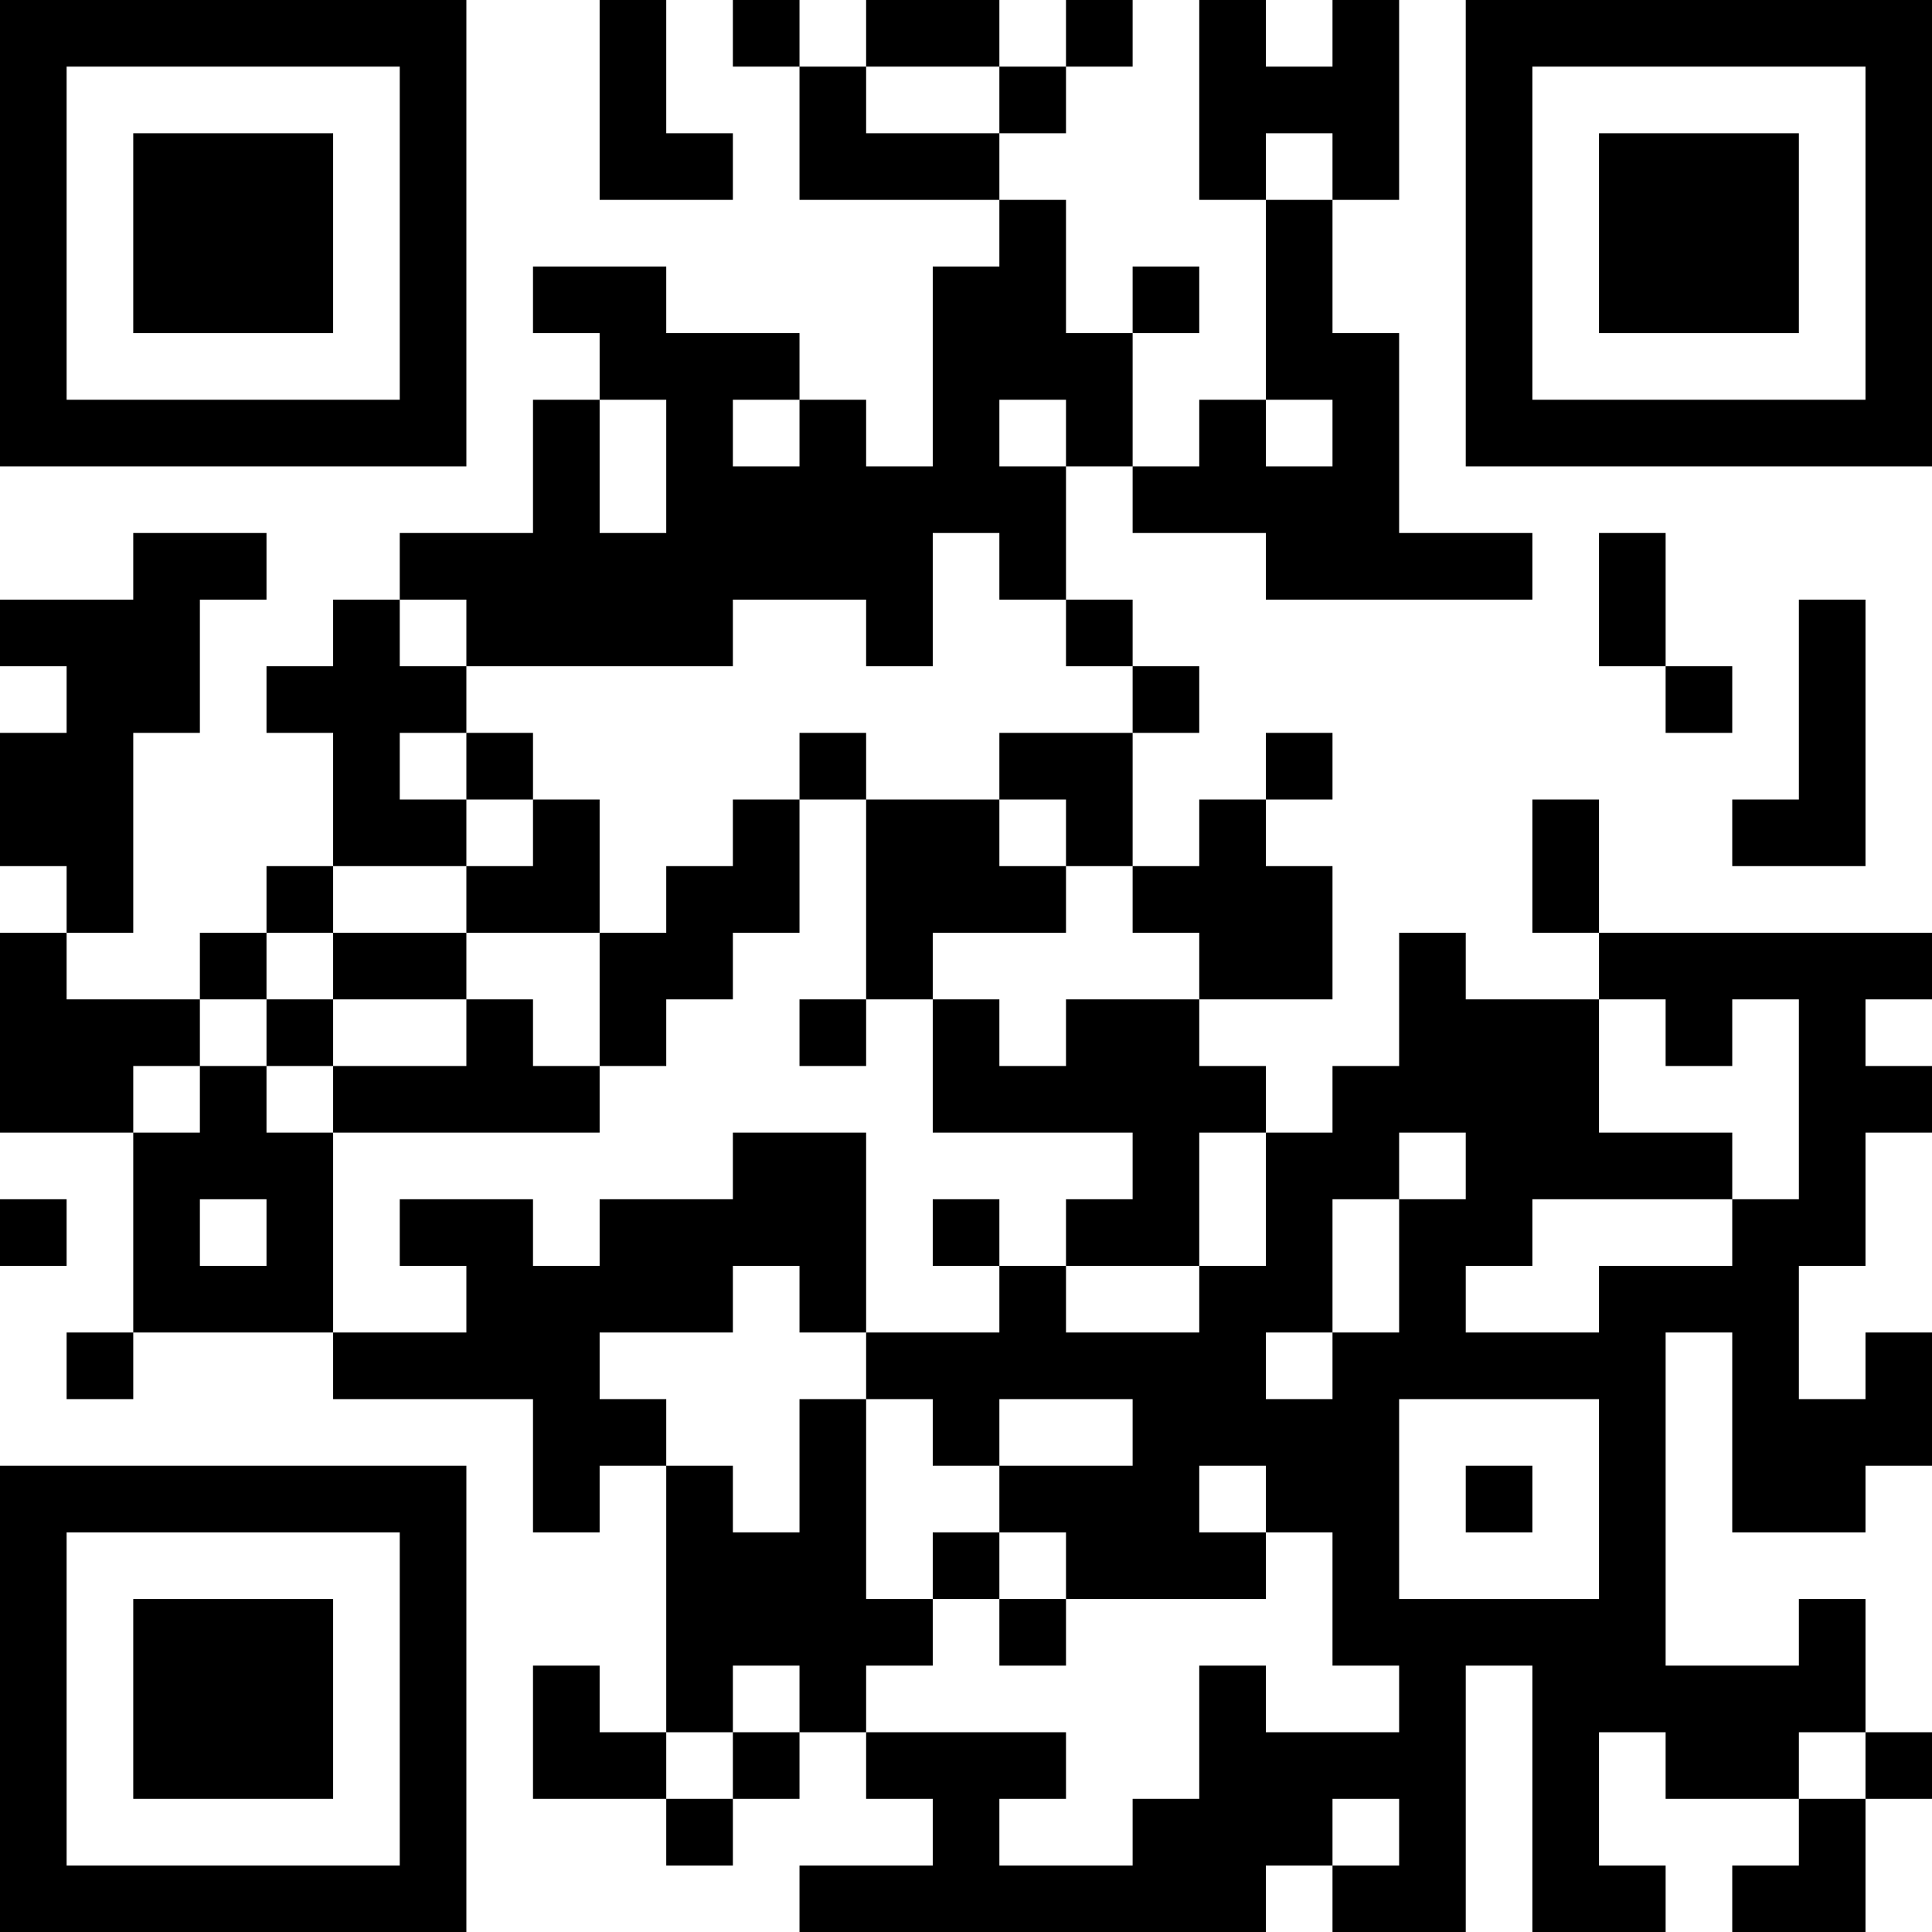 <?xml version="1.0" encoding="UTF-8"?>
<svg xmlns="http://www.w3.org/2000/svg" version="1.1" width="200" height="200" viewBox="0 0 200 200"><rect x="0" y="0" width="200" height="200" fill="#ffffff"/><g transform="scale(6.897)"><g transform="translate(0,0)"><path fill-rule="evenodd" d="M9 0L9 3L11 3L11 2L10 2L10 0ZM11 0L11 1L12 1L12 3L15 3L15 4L14 4L14 7L13 7L13 6L12 6L12 5L10 5L10 4L8 4L8 5L9 5L9 6L8 6L8 8L6 8L6 9L5 9L5 10L4 10L4 11L5 11L5 13L4 13L4 14L3 14L3 15L1 15L1 14L2 14L2 11L3 11L3 9L4 9L4 8L2 8L2 9L0 9L0 10L1 10L1 11L0 11L0 13L1 13L1 14L0 14L0 17L2 17L2 20L1 20L1 21L2 21L2 20L5 20L5 21L8 21L8 23L9 23L9 22L10 22L10 26L9 26L9 25L8 25L8 27L10 27L10 28L11 28L11 27L12 27L12 26L13 26L13 27L14 27L14 28L12 28L12 29L19 29L19 28L20 28L20 29L22 29L22 25L23 25L23 29L25 29L25 28L24 28L24 26L25 26L25 27L27 27L27 28L26 28L26 29L28 29L28 27L29 27L29 26L28 26L28 24L27 24L27 25L25 25L25 20L26 20L26 23L28 23L28 22L29 22L29 20L28 20L28 21L27 21L27 19L28 19L28 17L29 17L29 16L28 16L28 15L29 15L29 14L24 14L24 12L23 12L23 14L24 14L24 15L22 15L22 14L21 14L21 16L20 16L20 17L19 17L19 16L18 16L18 15L20 15L20 13L19 13L19 12L20 12L20 11L19 11L19 12L18 12L18 13L17 13L17 11L18 11L18 10L17 10L17 9L16 9L16 7L17 7L17 8L19 8L19 9L23 9L23 8L21 8L21 5L20 5L20 3L21 3L21 0L20 0L20 1L19 1L19 0L18 0L18 3L19 3L19 6L18 6L18 7L17 7L17 5L18 5L18 4L17 4L17 5L16 5L16 3L15 3L15 2L16 2L16 1L17 1L17 0L16 0L16 1L15 1L15 0L13 0L13 1L12 1L12 0ZM13 1L13 2L15 2L15 1ZM19 2L19 3L20 3L20 2ZM9 6L9 8L10 8L10 6ZM11 6L11 7L12 7L12 6ZM15 6L15 7L16 7L16 6ZM19 6L19 7L20 7L20 6ZM14 8L14 10L13 10L13 9L11 9L11 10L7 10L7 9L6 9L6 10L7 10L7 11L6 11L6 12L7 12L7 13L5 13L5 14L4 14L4 15L3 15L3 16L2 16L2 17L3 17L3 16L4 16L4 17L5 17L5 20L7 20L7 19L6 19L6 18L8 18L8 19L9 19L9 18L11 18L11 17L13 17L13 20L12 20L12 19L11 19L11 20L9 20L9 21L10 21L10 22L11 22L11 23L12 23L12 21L13 21L13 24L14 24L14 25L13 25L13 26L16 26L16 27L15 27L15 28L17 28L17 27L18 27L18 25L19 25L19 26L21 26L21 25L20 25L20 23L19 23L19 22L18 22L18 23L19 23L19 24L16 24L16 23L15 23L15 22L17 22L17 21L15 21L15 22L14 22L14 21L13 21L13 20L15 20L15 19L16 19L16 20L18 20L18 19L19 19L19 17L18 17L18 19L16 19L16 18L17 18L17 17L14 17L14 15L15 15L15 16L16 16L16 15L18 15L18 14L17 14L17 13L16 13L16 12L15 12L15 11L17 11L17 10L16 10L16 9L15 9L15 8ZM24 8L24 10L25 10L25 11L26 11L26 10L25 10L25 8ZM27 9L27 12L26 12L26 13L28 13L28 9ZM7 11L7 12L8 12L8 13L7 13L7 14L5 14L5 15L4 15L4 16L5 16L5 17L9 17L9 16L10 16L10 15L11 15L11 14L12 14L12 12L13 12L13 15L12 15L12 16L13 16L13 15L14 15L14 14L16 14L16 13L15 13L15 12L13 12L13 11L12 11L12 12L11 12L11 13L10 13L10 14L9 14L9 12L8 12L8 11ZM7 14L7 15L5 15L5 16L7 16L7 15L8 15L8 16L9 16L9 14ZM24 15L24 17L26 17L26 18L23 18L23 19L22 19L22 20L24 20L24 19L26 19L26 18L27 18L27 15L26 15L26 16L25 16L25 15ZM21 17L21 18L20 18L20 20L19 20L19 21L20 21L20 20L21 20L21 18L22 18L22 17ZM0 18L0 19L1 19L1 18ZM3 18L3 19L4 19L4 18ZM14 18L14 19L15 19L15 18ZM21 21L21 24L24 24L24 21ZM22 22L22 23L23 23L23 22ZM14 23L14 24L15 24L15 25L16 25L16 24L15 24L15 23ZM11 25L11 26L10 26L10 27L11 27L11 26L12 26L12 25ZM27 26L27 27L28 27L28 26ZM20 27L20 28L21 28L21 27ZM0 0L0 7L7 7L7 0ZM1 1L1 6L6 6L6 1ZM2 2L2 5L5 5L5 2ZM22 0L22 7L29 7L29 0ZM23 1L23 6L28 6L28 1ZM24 2L24 5L27 5L27 2ZM0 22L0 29L7 29L7 22ZM1 23L1 28L6 28L6 23ZM2 24L2 27L5 27L5 24Z" fill="#000000"/></g></g></svg>
